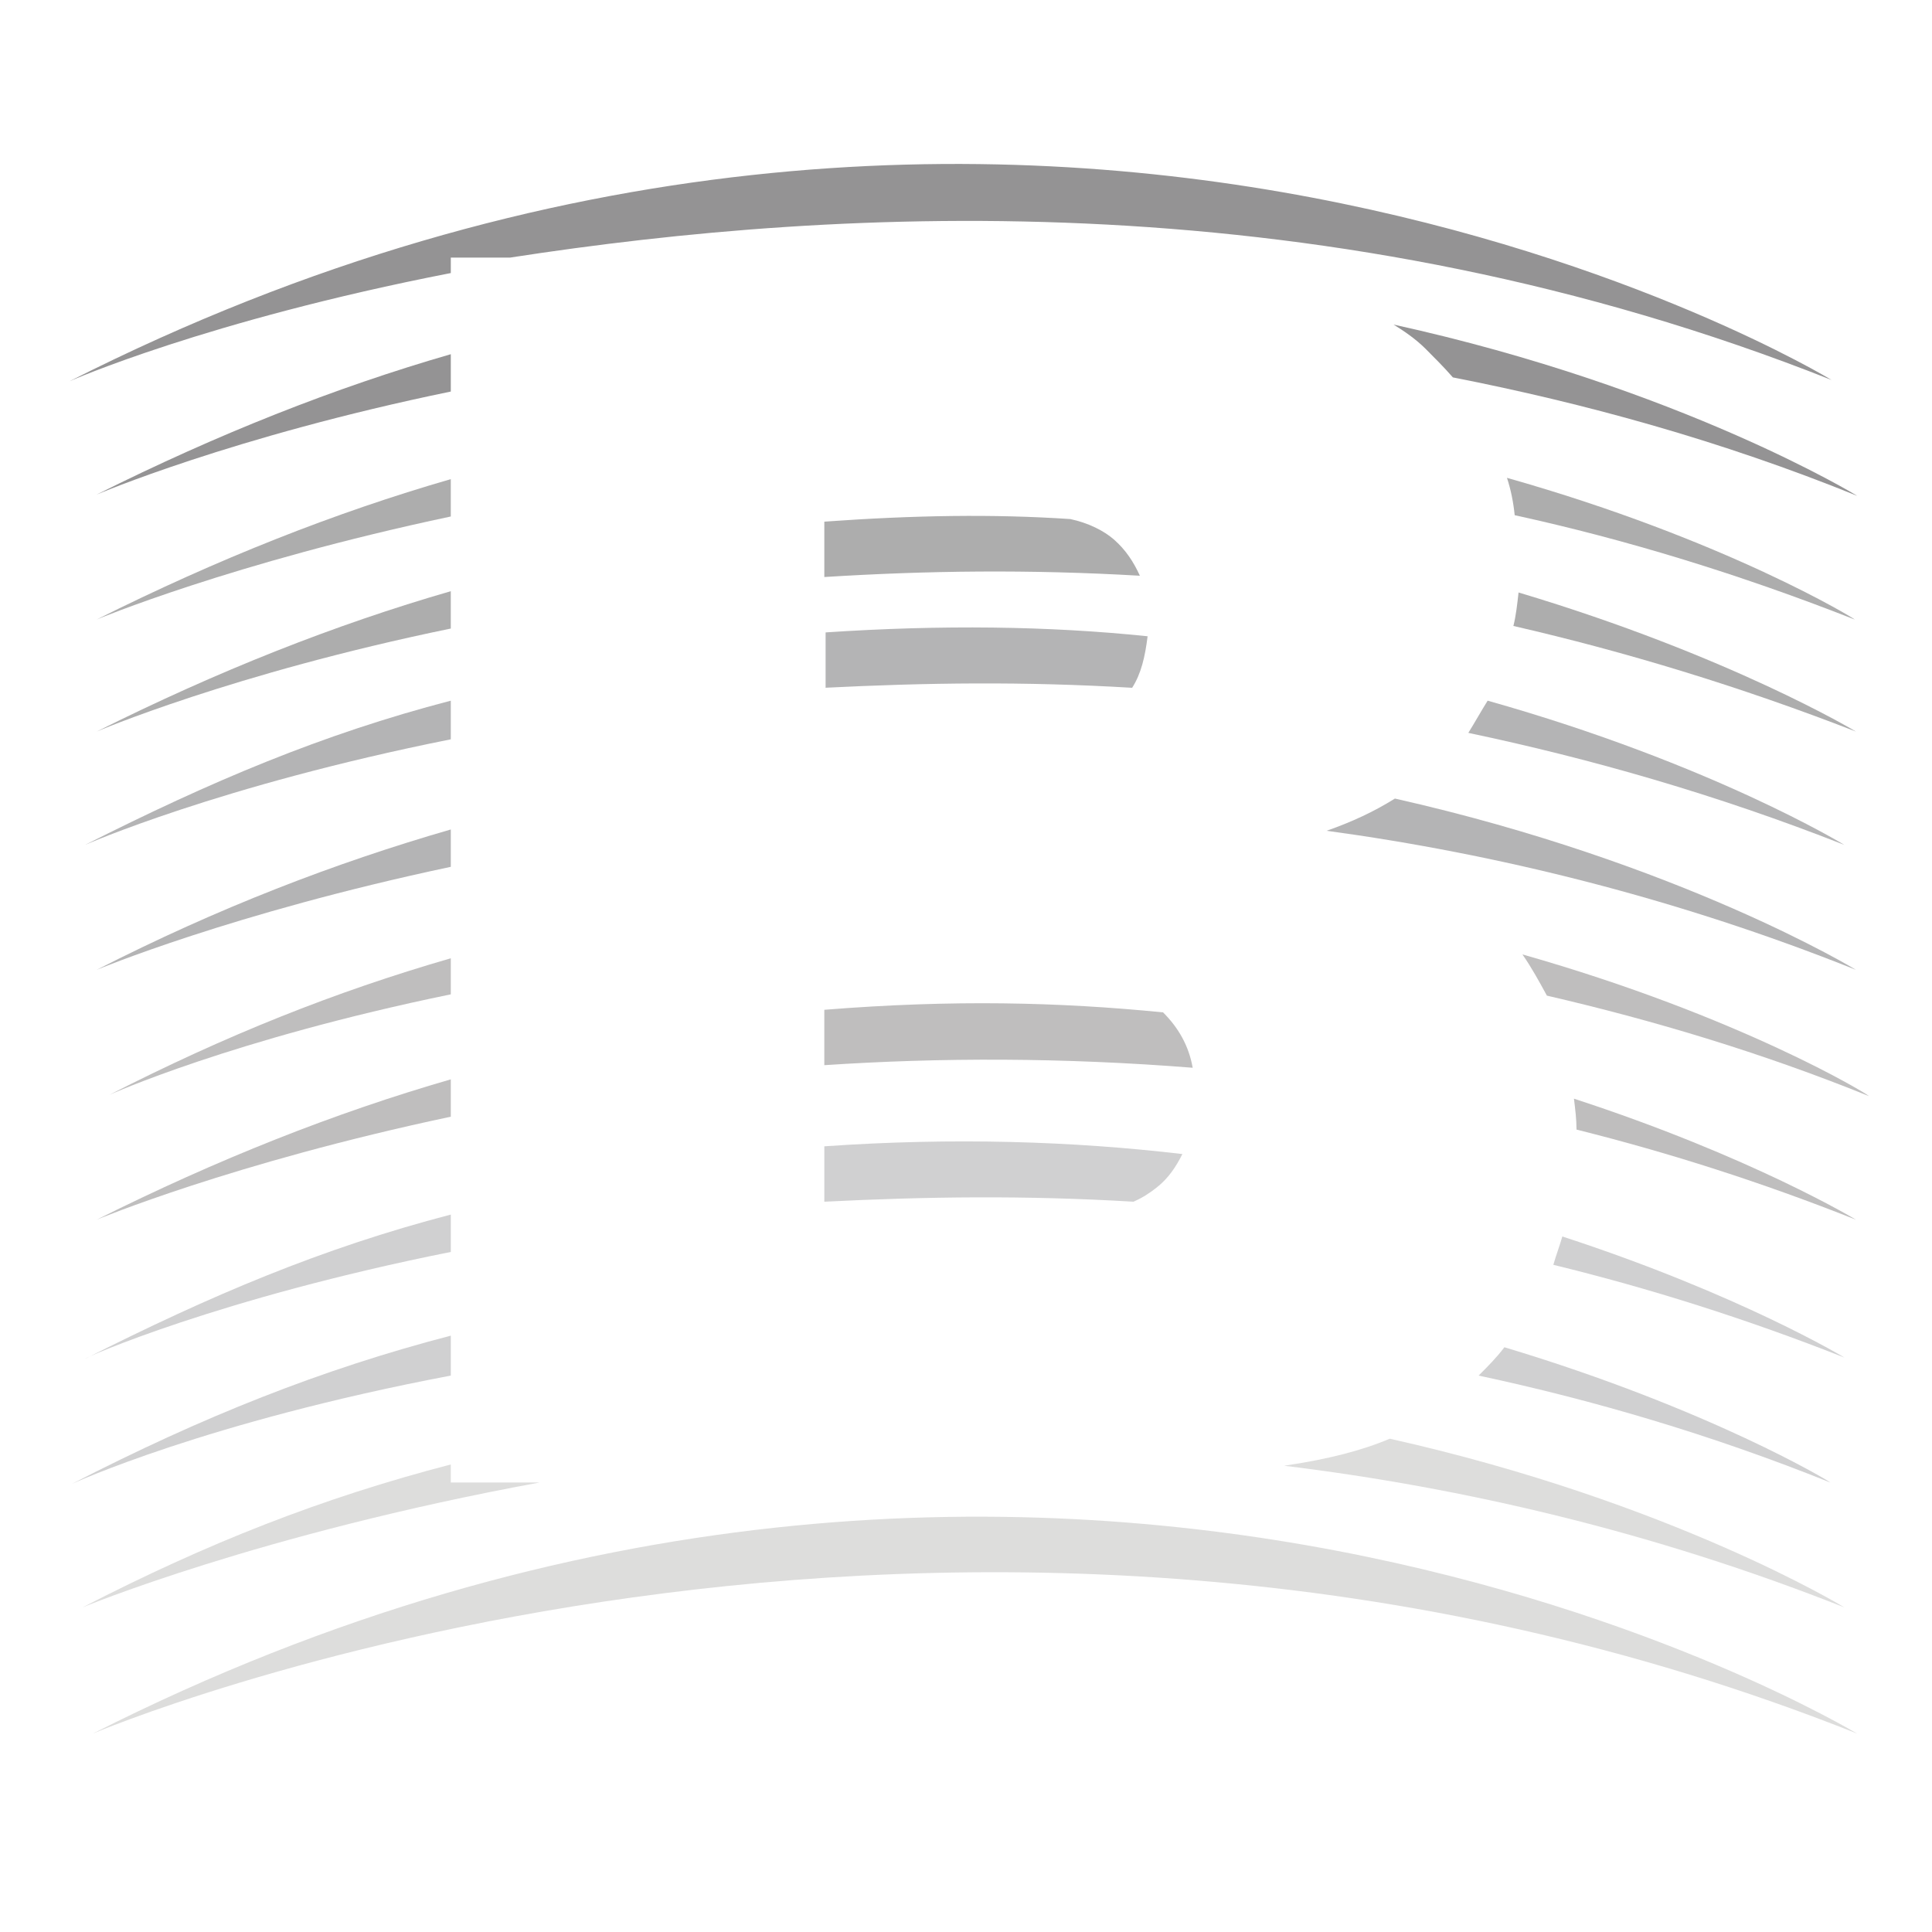 <?xml version="1.0" encoding="utf-8"?>
<!-- Generator: Adobe Illustrator 18.1.0, SVG Export Plug-In . SVG Version: 6.00 Build 0)  -->
<svg version="1.1" id="Layer_1" xmlns="http://www.w3.org/2000/svg" xmlns:xlink="http://www.w3.org/1999/xlink" x="0px" y="0px"
	 viewBox="0 0 150 150" enable-background="new 0 0 150 150" xml:space="preserve">
<g>
	<path fill="#949394" d="M35,27.5c-9,2.6-18.1,6.2-27.5,10.9c0,0,10.5-4.5,27.5-8V27.5z"/>
	<path fill="#949394" d="M110.7,27.1c0.7,0.7,1.4,1.4,2.1,2.2c10.2,2,20.8,4.9,31.4,9.2c0,0-13.7-8.4-36-13.3
		C109,25.7,109.9,26.3,110.7,27.1z"/>
	<path fill="#ADADAD" d="M35,37.2c-9,2.6-18.1,6.2-27.5,10.9c0,0,10.5-4.4,27.5-8V37.2z"/>
	<path fill="#ADADAD" d="M117,37.1c0.3,0.9,0.5,1.9,0.6,2.9c8.7,1.9,17.5,4.6,26.4,8.1C144.1,48.1,134,41.9,117,37.1z"/>
	<path fill="#B4B4B5" d="M35,54.4C25,57,16.3,60.7,6.6,65.6c0,0,10.4-4.6,28.4-8.2V54.4z"/>
	<path fill="#B4B4B5" d="M64,53.4c8-0.4,15.5-0.5,23.9,0c0.7-1.1,1-2.4,1.2-4c-7.7-0.8-16-0.9-25-0.3V53.4z"/>
	<path fill="#B4B4B5" d="M114,56.9c9.5,2,19.3,4.8,29.2,8.7c0,0-10.3-6.3-27.7-11.2C115,55.2,114.5,56.1,114,56.9z"/>
	<path fill="#ADADAD" d="M144.1,56.8c0,0-9.8-5.9-26.2-10.8c-0.1,0.9-0.2,1.8-0.4,2.6C126.2,50.6,135.1,53.3,144.1,56.8z"/>
	<path fill="#ADADAD" d="M88.5,44.7c-0.5-1.1-1.1-2-2-2.8c-0.8-0.7-2-1.3-3.4-1.6C77.1,39.9,71,40,64,40.5v4.3
		C72,44.3,79.9,44.2,88.5,44.7z"/>
	<path fill="#ADADAD" d="M35,45.9c-9,2.6-18.1,6.2-27.5,10.9c0,0,10.5-4.5,27.5-8V45.9z"/>
	<path fill="#BFBEBE" d="M35,74.4C26,77,17.5,80.4,8.5,85c0,0,9.5-4.3,26.5-7.8V74.4z"/>
	<path fill="#BFBEBE" d="M118.2,74.1c0.7,1,1.3,2.1,1.9,3.2c8.2,1.9,16.6,4.4,25,7.8C145.1,85,135.1,78.9,118.2,74.1z"/>
	<path fill="#B4B4B5" d="M35,64.4C26,67,16.9,70.5,7.5,75.3c0,0,10.5-4.4,27.5-8V64.4z"/>
	<path fill="#B4B4B5" d="M103,64.5c13.2,1.8,27.1,5.2,41.1,10.8c0,0-13.6-8.3-35.8-13.3C106.7,63,105,63.8,103,64.5z"/>
	<path fill="#D0D0D1" d="M35,103.7c-10,2.6-19.3,6.3-29.4,11.5c0,0,10.4-4.8,29.4-8.4V103.7z"/>
	<path fill="#D0D0D1" d="M116.8,104.6c-0.6,0.8-1.3,1.5-2,2.2c8.9,1.9,18.1,4.6,27.3,8.3C142.2,115.1,132.8,109.4,116.8,104.6z"/>
	<path fill="#D0D0D1" d="M121.3,96c-0.2,0.7-0.5,1.5-0.7,2.2c7.4,1.8,15,4.2,22.6,7.2C143.2,105.4,135.1,100.5,121.3,96z"/>
	<path fill="#D0D0D1" d="M35,97.2v-2.9c-10,2.6-18.7,6.3-28.4,11.2C6.6,105.4,17,100.8,35,97.2z"/>
	<path fill="#D0D0D1" d="M64,89v4.3c8-0.4,15.6-0.5,24,0c0.7-0.3,1.3-0.7,1.8-1.1c0.9-0.7,1.5-1.6,2-2.6C83.3,88.6,74,88.3,64,89z"
		/>
	<path fill="#BFBEBE" d="M35,83.8C26,86.4,16.9,90,7.5,94.7c0,0,10.5-4.4,27.5-8V83.8z"/>
	<path fill="#BFBEBE" d="M122.4,87.7c7.2,1.8,14.4,4.1,21.7,7c0,0-8.1-4.9-21.9-9.4C122.3,86.1,122.4,86.9,122.4,87.7z"/>
	<path fill="#BFBEBE" d="M90.3,78.6c-8.1-0.8-16.3-1-26.3-0.2v4.3c9-0.6,18.5-0.6,28.6,0.2C92.3,81.2,91.5,79.8,90.3,78.6z"/>
	<path fill="#DDDDDC" d="M7.2,134.6c0,0,66.1-28.2,137,0C144.1,134.6,82,96.7,7.2,134.6z"/>
	<path fill="#949394" d="M35,20h4.6c25.9-4,63.5-6,102.6,9.5c0,0-62-37.8-136.8,0.1c0,0,10.6-4.7,29.6-8.4V20z"/>
	<path fill="#DDDDDC" d="M35,115v-1.3c-10,2.6-18.9,6.1-28.6,11.1c0,0,13.7-5.7,35.5-9.7H35z"/>
	<path fill="#DDDDDC" d="M143.2,124.8c0,0-13.4-8.2-35.3-13.1c-2.1,0.9-4.8,1.6-8.2,2.1C113.6,115.5,128.3,118.9,143.2,124.8z"/>
</g>
</svg>

